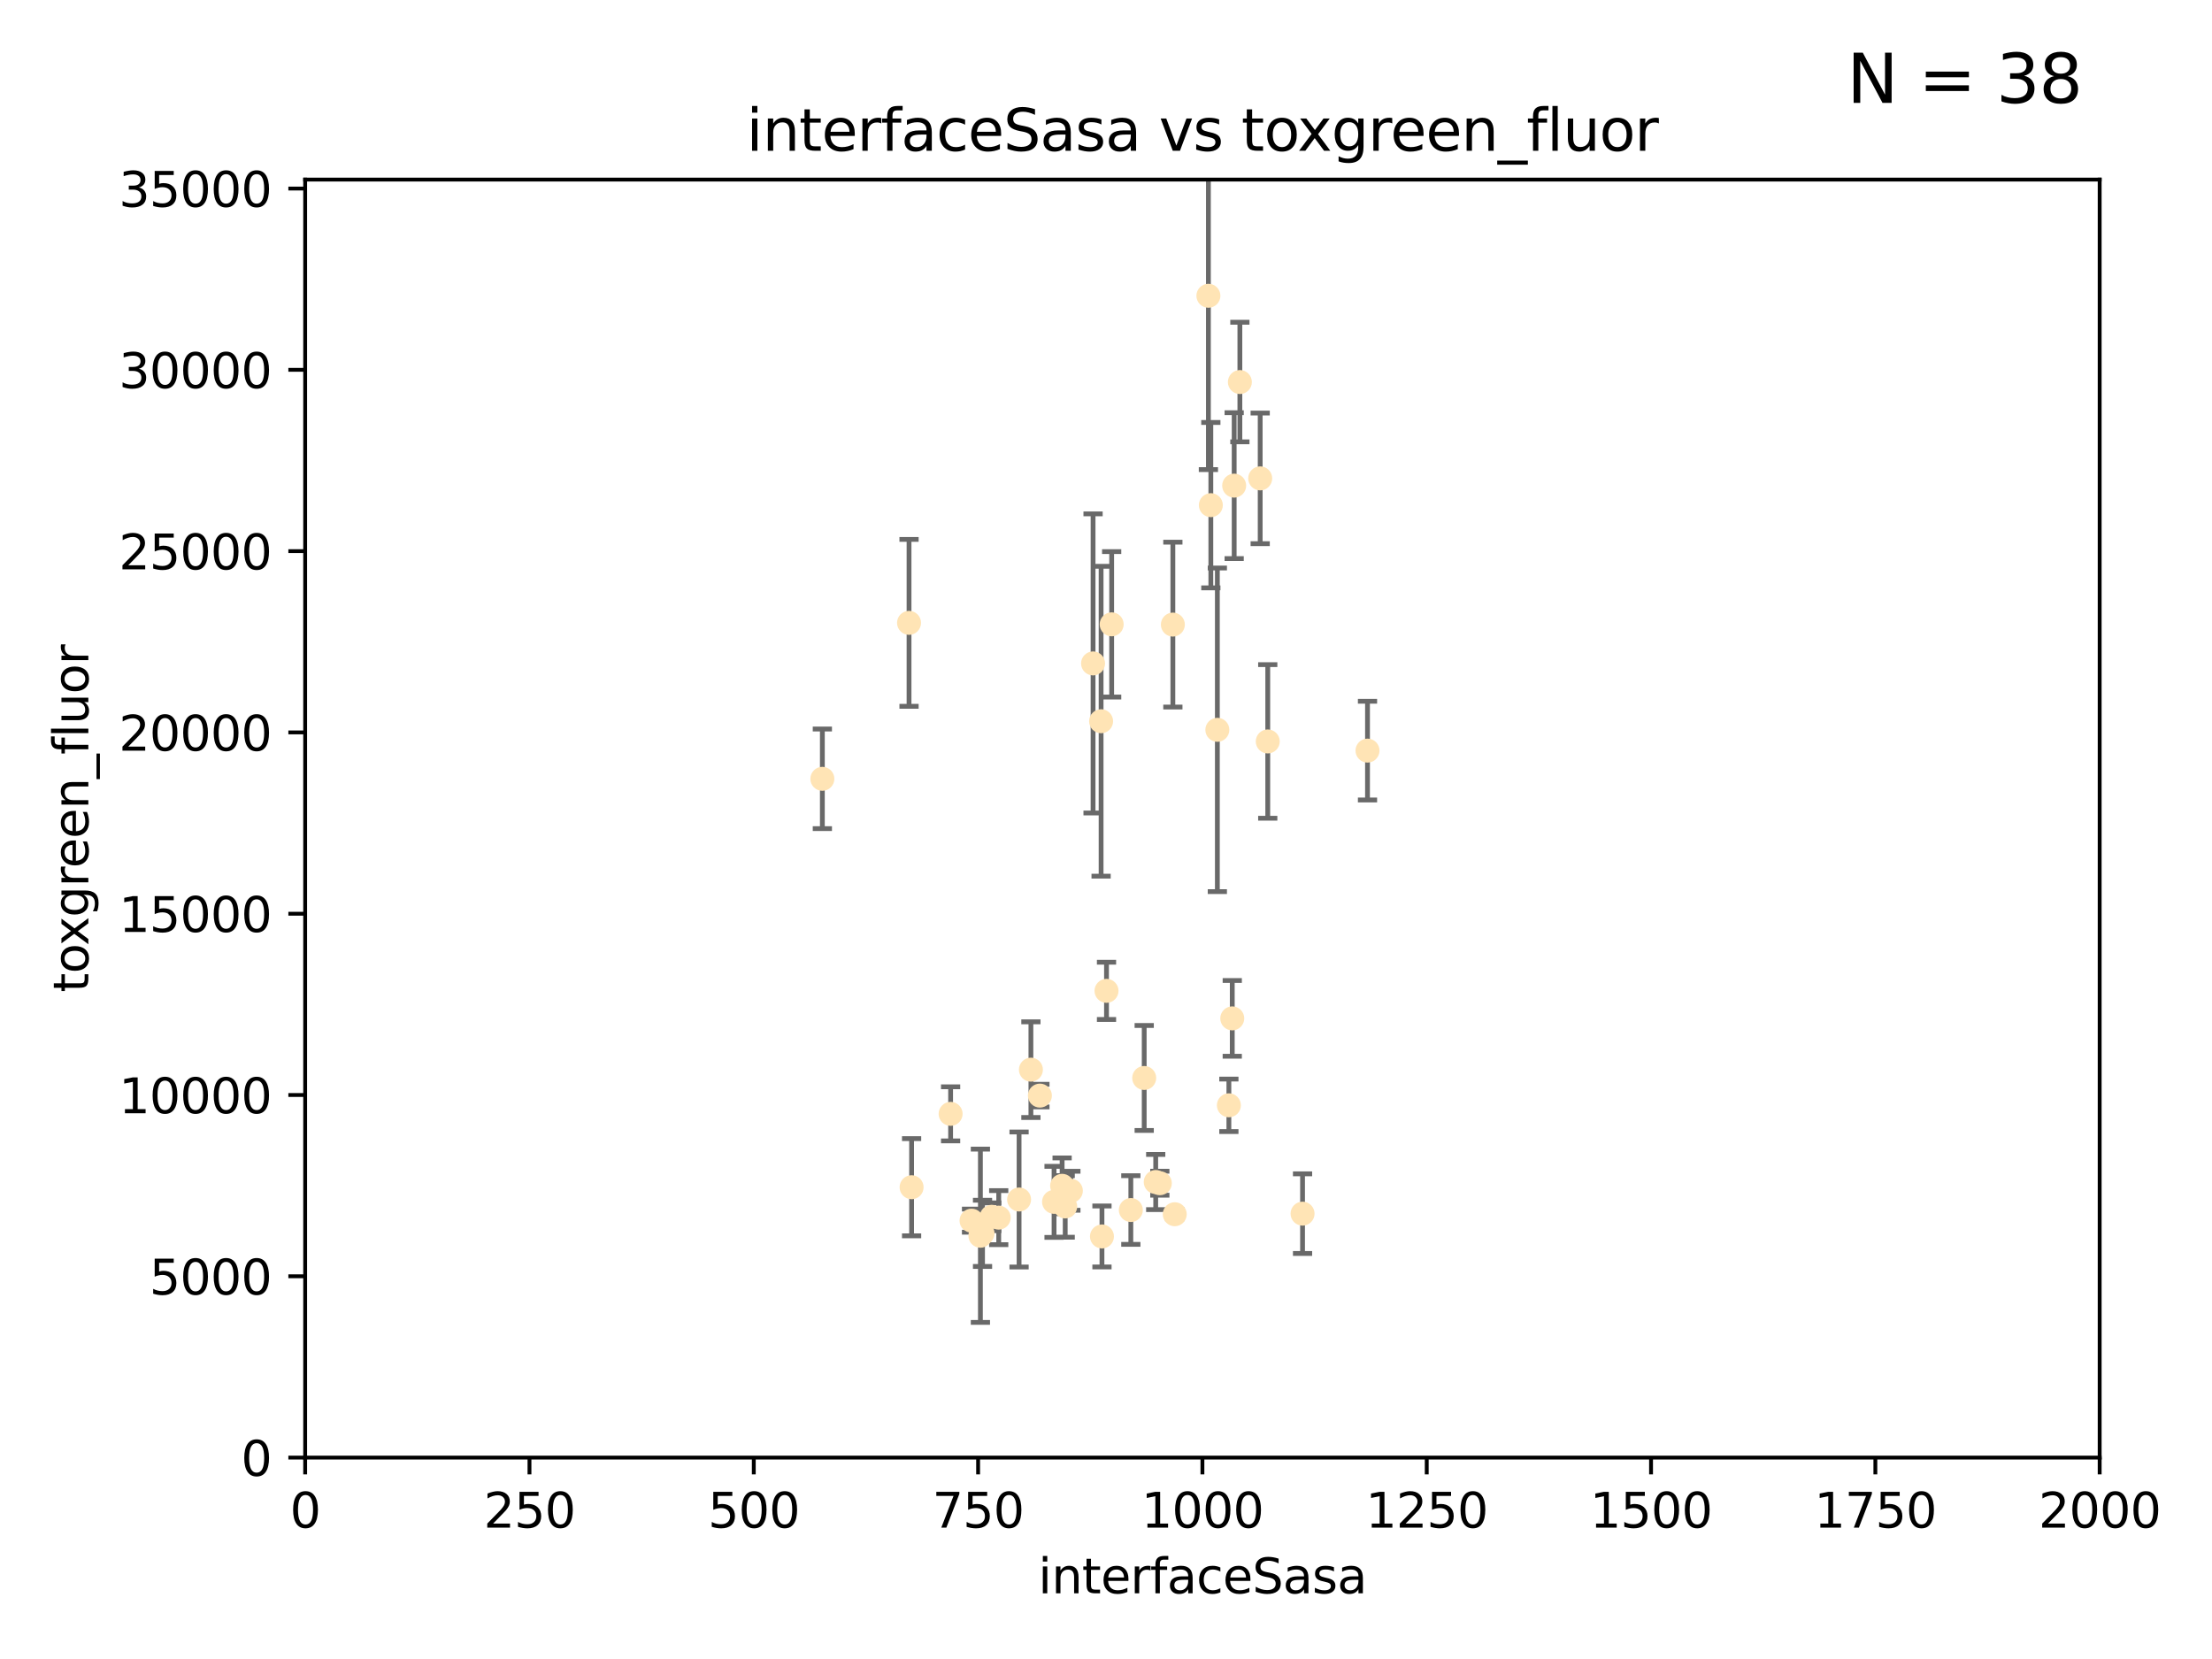 <?xml version="1.0" encoding="utf-8" standalone="no"?>
<!DOCTYPE svg PUBLIC "-//W3C//DTD SVG 1.1//EN"
  "http://www.w3.org/Graphics/SVG/1.1/DTD/svg11.dtd">
<svg xmlns:xlink="http://www.w3.org/1999/xlink" width="460.8pt" height="345.6pt" viewBox="0 0 460.8 345.6" xmlns="http://www.w3.org/2000/svg" version="1.1">
 <defs>
  <style type="text/css">*{stroke-linejoin: round; stroke-linecap: butt}</style>
 </defs>
 <g id="figure_1">
  <g id="patch_1">
   <path d="M 0 345.6 
L 460.8 345.6 
L 460.8 0 
L 0 0 
z
" style="fill: #ffffff"/>
  </g>
  <g id="axes_1">
   <g id="patch_2">
    <path d="M 63.571 303.64 
L 437.4 303.64 
L 437.4 37.411 
L 63.571 37.411 
z
" style="fill: #ffffff"/>
   </g>
   <g id="PathCollection_1">
    <defs>
     <path id="mb04e208ee9" d="M 0 1.118 
C 0.297 1.118 0.581 1 0.791 0.791 
C 1 0.581 1.118 0.297 1.118 0 
C 1.118 -0.297 1 -0.581 0.791 -0.791 
C 0.581 -1 0.297 -1.118 0 -1.118 
C -0.297 -1.118 -0.581 -1 -0.791 -0.791 
C -1 -0.581 -1.118 -0.297 -1.118 0 
C -1.118 0.297 -1 0.581 -0.791 0.791 
C -0.581 1 -0.297 1.118 0 1.118 
z
" style="stroke: #ffe4b5"/>
    </defs>
    <g clip-path="url(#p2d26053b7b)">
     <use xlink:href="#mb04e208ee9" x="284.876" y="156.366" style="fill: #ffe4b5; stroke: #ffe4b5"/>
     <use xlink:href="#mb04e208ee9" x="257.101" y="101.166" style="fill: #ffe4b5; stroke: #ffe4b5"/>
     <use xlink:href="#mb04e208ee9" x="262.521" y="99.654" style="fill: #ffe4b5; stroke: #ffe4b5"/>
     <use xlink:href="#mb04e208ee9" x="251.732" y="61.614" style="fill: #ffe4b5; stroke: #ffe4b5"/>
     <use xlink:href="#mb04e208ee9" x="227.705" y="138.203" style="fill: #ffe4b5; stroke: #ffe4b5"/>
     <use xlink:href="#mb04e208ee9" x="244.329" y="130.114" style="fill: #ffe4b5; stroke: #ffe4b5"/>
     <use xlink:href="#mb04e208ee9" x="258.289" y="79.585" style="fill: #ffe4b5; stroke: #ffe4b5"/>
     <use xlink:href="#mb04e208ee9" x="230.506" y="206.41" style="fill: #ffe4b5; stroke: #ffe4b5"/>
     <use xlink:href="#mb04e208ee9" x="231.581" y="130.059" style="fill: #ffe4b5; stroke: #ffe4b5"/>
     <use xlink:href="#mb04e208ee9" x="238.359" y="224.561" style="fill: #ffe4b5; stroke: #ffe4b5"/>
     <use xlink:href="#mb04e208ee9" x="221.258" y="247.024" style="fill: #ffe4b5; stroke: #ffe4b5"/>
     <use xlink:href="#mb04e208ee9" x="235.574" y="252.069" style="fill: #ffe4b5; stroke: #ffe4b5"/>
     <use xlink:href="#mb04e208ee9" x="244.721" y="252.947" style="fill: #ffe4b5; stroke: #ffe4b5"/>
     <use xlink:href="#mb04e208ee9" x="255.998" y="230.255" style="fill: #ffe4b5; stroke: #ffe4b5"/>
     <use xlink:href="#mb04e208ee9" x="214.757" y="222.83" style="fill: #ffe4b5; stroke: #ffe4b5"/>
     <use xlink:href="#mb04e208ee9" x="229.379" y="150.246" style="fill: #ffe4b5; stroke: #ffe4b5"/>
     <use xlink:href="#mb04e208ee9" x="271.345" y="252.825" style="fill: #ffe4b5; stroke: #ffe4b5"/>
     <use xlink:href="#mb04e208ee9" x="208.052" y="253.655" style="fill: #ffe4b5; stroke: #ffe4b5"/>
     <use xlink:href="#mb04e208ee9" x="221.903" y="251.323" style="fill: #ffe4b5; stroke: #ffe4b5"/>
     <use xlink:href="#mb04e208ee9" x="212.293" y="249.877" style="fill: #ffe4b5; stroke: #ffe4b5"/>
     <use xlink:href="#mb04e208ee9" x="219.579" y="250.369" style="fill: #ffe4b5; stroke: #ffe4b5"/>
     <use xlink:href="#mb04e208ee9" x="253.596" y="152.035" style="fill: #ffe4b5; stroke: #ffe4b5"/>
     <use xlink:href="#mb04e208ee9" x="206.596" y="253.482" style="fill: #ffe4b5; stroke: #ffe4b5"/>
     <use xlink:href="#mb04e208ee9" x="256.702" y="212.147" style="fill: #ffe4b5; stroke: #ffe4b5"/>
     <use xlink:href="#mb04e208ee9" x="229.559" y="257.576" style="fill: #ffe4b5; stroke: #ffe4b5"/>
     <use xlink:href="#mb04e208ee9" x="204.236" y="257.429" style="fill: #ffe4b5; stroke: #ffe4b5"/>
     <use xlink:href="#mb04e208ee9" x="189.903" y="247.319" style="fill: #ffe4b5; stroke: #ffe4b5"/>
     <use xlink:href="#mb04e208ee9" x="223.082" y="248.058" style="fill: #ffe4b5; stroke: #ffe4b5"/>
     <use xlink:href="#mb04e208ee9" x="202.389" y="254.285" style="fill: #ffe4b5; stroke: #ffe4b5"/>
     <use xlink:href="#mb04e208ee9" x="204.679" y="256.929" style="fill: #ffe4b5; stroke: #ffe4b5"/>
     <use xlink:href="#mb04e208ee9" x="189.368" y="129.752" style="fill: #ffe4b5; stroke: #ffe4b5"/>
     <use xlink:href="#mb04e208ee9" x="198.03" y="232.035" style="fill: #ffe4b5; stroke: #ffe4b5"/>
     <use xlink:href="#mb04e208ee9" x="216.63" y="228.234" style="fill: #ffe4b5; stroke: #ffe4b5"/>
     <use xlink:href="#mb04e208ee9" x="264.097" y="154.457" style="fill: #ffe4b5; stroke: #ffe4b5"/>
     <use xlink:href="#mb04e208ee9" x="252.241" y="105.234" style="fill: #ffe4b5; stroke: #ffe4b5"/>
     <use xlink:href="#mb04e208ee9" x="241.615" y="246.485" style="fill: #ffe4b5; stroke: #ffe4b5"/>
     <use xlink:href="#mb04e208ee9" x="171.312" y="162.243" style="fill: #ffe4b5; stroke: #ffe4b5"/>
     <use xlink:href="#mb04e208ee9" x="240.757" y="246.235" style="fill: #ffe4b5; stroke: #ffe4b5"/>
    </g>
   </g>
   <g id="matplotlib.axis_1">
    <g id="xtick_1">
     <g id="line2d_1">
      <defs>
       <path id="m6062a9bebe" d="M 0 0 
L 0 3.5 
" style="stroke: #000000; stroke-width: 0.8"/>
      </defs>
      <g>
       <use xlink:href="#m6062a9bebe" x="63.571" y="303.64" style="stroke: #000000; stroke-width: 0.8"/>
      </g>
     </g>
     <g id="text_1">
      <!-- 0 -->
      <g transform="translate(60.39 318.238)scale(0.1 -0.1)">
       <defs>
        <path id="DejaVuSans-30" d="M 2034 4250 
Q 1547 4250 1301 3770 
Q 1056 3291 1056 2328 
Q 1056 1369 1301 889 
Q 1547 409 2034 409 
Q 2525 409 2770 889 
Q 3016 1369 3016 2328 
Q 3016 3291 2770 3770 
Q 2525 4250 2034 4250 
z
M 2034 4750 
Q 2819 4750 3233 4129 
Q 3647 3509 3647 2328 
Q 3647 1150 3233 529 
Q 2819 -91 2034 -91 
Q 1250 -91 836 529 
Q 422 1150 422 2328 
Q 422 3509 836 4129 
Q 1250 4750 2034 4750 
z
" transform="scale(0.016)"/>
       </defs>
       <use xlink:href="#DejaVuSans-30"/>
      </g>
     </g>
    </g>
    <g id="xtick_2">
     <g id="line2d_2">
      <g>
       <use xlink:href="#m6062a9bebe" x="110.3" y="303.64" style="stroke: #000000; stroke-width: 0.8"/>
      </g>
     </g>
     <g id="text_2">
      <!-- 250 -->
      <g transform="translate(100.756 318.238)scale(0.1 -0.1)">
       <defs>
        <path id="DejaVuSans-32" d="M 1228 531 
L 3431 531 
L 3431 0 
L 469 0 
L 469 531 
Q 828 903 1448 1529 
Q 2069 2156 2228 2338 
Q 2531 2678 2651 2914 
Q 2772 3150 2772 3378 
Q 2772 3750 2511 3984 
Q 2250 4219 1831 4219 
Q 1534 4219 1204 4116 
Q 875 4013 500 3803 
L 500 4441 
Q 881 4594 1212 4672 
Q 1544 4750 1819 4750 
Q 2544 4750 2975 4387 
Q 3406 4025 3406 3419 
Q 3406 3131 3298 2873 
Q 3191 2616 2906 2266 
Q 2828 2175 2409 1742 
Q 1991 1309 1228 531 
z
" transform="scale(0.016)"/>
        <path id="DejaVuSans-35" d="M 691 4666 
L 3169 4666 
L 3169 4134 
L 1269 4134 
L 1269 2991 
Q 1406 3038 1543 3061 
Q 1681 3084 1819 3084 
Q 2600 3084 3056 2656 
Q 3513 2228 3513 1497 
Q 3513 744 3044 326 
Q 2575 -91 1722 -91 
Q 1428 -91 1123 -41 
Q 819 9 494 109 
L 494 744 
Q 775 591 1075 516 
Q 1375 441 1709 441 
Q 2250 441 2565 725 
Q 2881 1009 2881 1497 
Q 2881 1984 2565 2268 
Q 2250 2553 1709 2553 
Q 1456 2553 1204 2497 
Q 953 2441 691 2322 
L 691 4666 
z
" transform="scale(0.016)"/>
       </defs>
       <use xlink:href="#DejaVuSans-32"/>
       <use xlink:href="#DejaVuSans-35" x="63.623"/>
       <use xlink:href="#DejaVuSans-30" x="127.246"/>
      </g>
     </g>
    </g>
    <g id="xtick_3">
     <g id="line2d_3">
      <g>
       <use xlink:href="#m6062a9bebe" x="157.028" y="303.64" style="stroke: #000000; stroke-width: 0.8"/>
      </g>
     </g>
     <g id="text_3">
      <!-- 500 -->
      <g transform="translate(147.485 318.238)scale(0.1 -0.1)">
       <use xlink:href="#DejaVuSans-35"/>
       <use xlink:href="#DejaVuSans-30" x="63.623"/>
       <use xlink:href="#DejaVuSans-30" x="127.246"/>
      </g>
     </g>
    </g>
    <g id="xtick_4">
     <g id="line2d_4">
      <g>
       <use xlink:href="#m6062a9bebe" x="203.757" y="303.64" style="stroke: #000000; stroke-width: 0.8"/>
      </g>
     </g>
     <g id="text_4">
      <!-- 750 -->
      <g transform="translate(194.213 318.238)scale(0.1 -0.1)">
       <defs>
        <path id="DejaVuSans-37" d="M 525 4666 
L 3525 4666 
L 3525 4397 
L 1831 0 
L 1172 0 
L 2766 4134 
L 525 4134 
L 525 4666 
z
" transform="scale(0.016)"/>
       </defs>
       <use xlink:href="#DejaVuSans-37"/>
       <use xlink:href="#DejaVuSans-35" x="63.623"/>
       <use xlink:href="#DejaVuSans-30" x="127.246"/>
      </g>
     </g>
    </g>
    <g id="xtick_5">
     <g id="line2d_5">
      <g>
       <use xlink:href="#m6062a9bebe" x="250.486" y="303.64" style="stroke: #000000; stroke-width: 0.8"/>
      </g>
     </g>
     <g id="text_5">
      <!-- 1000 -->
      <g transform="translate(237.761 318.238)scale(0.1 -0.1)">
       <defs>
        <path id="DejaVuSans-31" d="M 794 531 
L 1825 531 
L 1825 4091 
L 703 3866 
L 703 4441 
L 1819 4666 
L 2450 4666 
L 2450 531 
L 3481 531 
L 3481 0 
L 794 0 
L 794 531 
z
" transform="scale(0.016)"/>
       </defs>
       <use xlink:href="#DejaVuSans-31"/>
       <use xlink:href="#DejaVuSans-30" x="63.623"/>
       <use xlink:href="#DejaVuSans-30" x="127.246"/>
       <use xlink:href="#DejaVuSans-30" x="190.869"/>
      </g>
     </g>
    </g>
    <g id="xtick_6">
     <g id="line2d_6">
      <g>
       <use xlink:href="#m6062a9bebe" x="297.214" y="303.64" style="stroke: #000000; stroke-width: 0.8"/>
      </g>
     </g>
     <g id="text_6">
      <!-- 1250 -->
      <g transform="translate(284.489 318.238)scale(0.1 -0.1)">
       <use xlink:href="#DejaVuSans-31"/>
       <use xlink:href="#DejaVuSans-32" x="63.623"/>
       <use xlink:href="#DejaVuSans-35" x="127.246"/>
       <use xlink:href="#DejaVuSans-30" x="190.869"/>
      </g>
     </g>
    </g>
    <g id="xtick_7">
     <g id="line2d_7">
      <g>
       <use xlink:href="#m6062a9bebe" x="343.943" y="303.64" style="stroke: #000000; stroke-width: 0.8"/>
      </g>
     </g>
     <g id="text_7">
      <!-- 1500 -->
      <g transform="translate(331.218 318.238)scale(0.1 -0.1)">
       <use xlink:href="#DejaVuSans-31"/>
       <use xlink:href="#DejaVuSans-35" x="63.623"/>
       <use xlink:href="#DejaVuSans-30" x="127.246"/>
       <use xlink:href="#DejaVuSans-30" x="190.869"/>
      </g>
     </g>
    </g>
    <g id="xtick_8">
     <g id="line2d_8">
      <g>
       <use xlink:href="#m6062a9bebe" x="390.671" y="303.64" style="stroke: #000000; stroke-width: 0.8"/>
      </g>
     </g>
     <g id="text_8">
      <!-- 1750 -->
      <g transform="translate(377.946 318.238)scale(0.1 -0.1)">
       <use xlink:href="#DejaVuSans-31"/>
       <use xlink:href="#DejaVuSans-37" x="63.623"/>
       <use xlink:href="#DejaVuSans-35" x="127.246"/>
       <use xlink:href="#DejaVuSans-30" x="190.869"/>
      </g>
     </g>
    </g>
    <g id="xtick_9">
     <g id="line2d_9">
      <g>
       <use xlink:href="#m6062a9bebe" x="437.4" y="303.64" style="stroke: #000000; stroke-width: 0.8"/>
      </g>
     </g>
     <g id="text_9">
      <!-- 2000 -->
      <g transform="translate(424.675 318.238)scale(0.1 -0.1)">
       <use xlink:href="#DejaVuSans-32"/>
       <use xlink:href="#DejaVuSans-30" x="63.623"/>
       <use xlink:href="#DejaVuSans-30" x="127.246"/>
       <use xlink:href="#DejaVuSans-30" x="190.869"/>
      </g>
     </g>
    </g>
    <g id="text_10">
     <!-- interfaceSasa -->
     <g transform="translate(216.279 331.917)scale(0.1 -0.1)">
      <defs>
       <path id="DejaVuSans-69" d="M 603 3500 
L 1178 3500 
L 1178 0 
L 603 0 
L 603 3500 
z
M 603 4863 
L 1178 4863 
L 1178 4134 
L 603 4134 
L 603 4863 
z
" transform="scale(0.016)"/>
       <path id="DejaVuSans-6e" d="M 3513 2113 
L 3513 0 
L 2938 0 
L 2938 2094 
Q 2938 2591 2744 2837 
Q 2550 3084 2163 3084 
Q 1697 3084 1428 2787 
Q 1159 2491 1159 1978 
L 1159 0 
L 581 0 
L 581 3500 
L 1159 3500 
L 1159 2956 
Q 1366 3272 1645 3428 
Q 1925 3584 2291 3584 
Q 2894 3584 3203 3211 
Q 3513 2838 3513 2113 
z
" transform="scale(0.016)"/>
       <path id="DejaVuSans-74" d="M 1172 4494 
L 1172 3500 
L 2356 3500 
L 2356 3053 
L 1172 3053 
L 1172 1153 
Q 1172 725 1289 603 
Q 1406 481 1766 481 
L 2356 481 
L 2356 0 
L 1766 0 
Q 1100 0 847 248 
Q 594 497 594 1153 
L 594 3053 
L 172 3053 
L 172 3500 
L 594 3500 
L 594 4494 
L 1172 4494 
z
" transform="scale(0.016)"/>
       <path id="DejaVuSans-65" d="M 3597 1894 
L 3597 1613 
L 953 1613 
Q 991 1019 1311 708 
Q 1631 397 2203 397 
Q 2534 397 2845 478 
Q 3156 559 3463 722 
L 3463 178 
Q 3153 47 2828 -22 
Q 2503 -91 2169 -91 
Q 1331 -91 842 396 
Q 353 884 353 1716 
Q 353 2575 817 3079 
Q 1281 3584 2069 3584 
Q 2775 3584 3186 3129 
Q 3597 2675 3597 1894 
z
M 3022 2063 
Q 3016 2534 2758 2815 
Q 2500 3097 2075 3097 
Q 1594 3097 1305 2825 
Q 1016 2553 972 2059 
L 3022 2063 
z
" transform="scale(0.016)"/>
       <path id="DejaVuSans-72" d="M 2631 2963 
Q 2534 3019 2420 3045 
Q 2306 3072 2169 3072 
Q 1681 3072 1420 2755 
Q 1159 2438 1159 1844 
L 1159 0 
L 581 0 
L 581 3500 
L 1159 3500 
L 1159 2956 
Q 1341 3275 1631 3429 
Q 1922 3584 2338 3584 
Q 2397 3584 2469 3576 
Q 2541 3569 2628 3553 
L 2631 2963 
z
" transform="scale(0.016)"/>
       <path id="DejaVuSans-66" d="M 2375 4863 
L 2375 4384 
L 1825 4384 
Q 1516 4384 1395 4259 
Q 1275 4134 1275 3809 
L 1275 3500 
L 2222 3500 
L 2222 3053 
L 1275 3053 
L 1275 0 
L 697 0 
L 697 3053 
L 147 3053 
L 147 3500 
L 697 3500 
L 697 3744 
Q 697 4328 969 4595 
Q 1241 4863 1831 4863 
L 2375 4863 
z
" transform="scale(0.016)"/>
       <path id="DejaVuSans-61" d="M 2194 1759 
Q 1497 1759 1228 1600 
Q 959 1441 959 1056 
Q 959 750 1161 570 
Q 1363 391 1709 391 
Q 2188 391 2477 730 
Q 2766 1069 2766 1631 
L 2766 1759 
L 2194 1759 
z
M 3341 1997 
L 3341 0 
L 2766 0 
L 2766 531 
Q 2569 213 2275 61 
Q 1981 -91 1556 -91 
Q 1019 -91 701 211 
Q 384 513 384 1019 
Q 384 1609 779 1909 
Q 1175 2209 1959 2209 
L 2766 2209 
L 2766 2266 
Q 2766 2663 2505 2880 
Q 2244 3097 1772 3097 
Q 1472 3097 1187 3025 
Q 903 2953 641 2809 
L 641 3341 
Q 956 3463 1253 3523 
Q 1550 3584 1831 3584 
Q 2591 3584 2966 3190 
Q 3341 2797 3341 1997 
z
" transform="scale(0.016)"/>
       <path id="DejaVuSans-63" d="M 3122 3366 
L 3122 2828 
Q 2878 2963 2633 3030 
Q 2388 3097 2138 3097 
Q 1578 3097 1268 2742 
Q 959 2388 959 1747 
Q 959 1106 1268 751 
Q 1578 397 2138 397 
Q 2388 397 2633 464 
Q 2878 531 3122 666 
L 3122 134 
Q 2881 22 2623 -34 
Q 2366 -91 2075 -91 
Q 1284 -91 818 406 
Q 353 903 353 1747 
Q 353 2603 823 3093 
Q 1294 3584 2113 3584 
Q 2378 3584 2631 3529 
Q 2884 3475 3122 3366 
z
" transform="scale(0.016)"/>
       <path id="DejaVuSans-53" d="M 3425 4513 
L 3425 3897 
Q 3066 4069 2747 4153 
Q 2428 4238 2131 4238 
Q 1616 4238 1336 4038 
Q 1056 3838 1056 3469 
Q 1056 3159 1242 3001 
Q 1428 2844 1947 2747 
L 2328 2669 
Q 3034 2534 3370 2195 
Q 3706 1856 3706 1288 
Q 3706 609 3251 259 
Q 2797 -91 1919 -91 
Q 1588 -91 1214 -16 
Q 841 59 441 206 
L 441 856 
Q 825 641 1194 531 
Q 1563 422 1919 422 
Q 2459 422 2753 634 
Q 3047 847 3047 1241 
Q 3047 1584 2836 1778 
Q 2625 1972 2144 2069 
L 1759 2144 
Q 1053 2284 737 2584 
Q 422 2884 422 3419 
Q 422 4038 858 4394 
Q 1294 4750 2059 4750 
Q 2388 4750 2728 4690 
Q 3069 4631 3425 4513 
z
" transform="scale(0.016)"/>
       <path id="DejaVuSans-73" d="M 2834 3397 
L 2834 2853 
Q 2591 2978 2328 3040 
Q 2066 3103 1784 3103 
Q 1356 3103 1142 2972 
Q 928 2841 928 2578 
Q 928 2378 1081 2264 
Q 1234 2150 1697 2047 
L 1894 2003 
Q 2506 1872 2764 1633 
Q 3022 1394 3022 966 
Q 3022 478 2636 193 
Q 2250 -91 1575 -91 
Q 1294 -91 989 -36 
Q 684 19 347 128 
L 347 722 
Q 666 556 975 473 
Q 1284 391 1588 391 
Q 1994 391 2212 530 
Q 2431 669 2431 922 
Q 2431 1156 2273 1281 
Q 2116 1406 1581 1522 
L 1381 1569 
Q 847 1681 609 1914 
Q 372 2147 372 2553 
Q 372 3047 722 3315 
Q 1072 3584 1716 3584 
Q 2034 3584 2315 3537 
Q 2597 3491 2834 3397 
z
" transform="scale(0.016)"/>
      </defs>
      <use xlink:href="#DejaVuSans-69"/>
      <use xlink:href="#DejaVuSans-6e" x="27.783"/>
      <use xlink:href="#DejaVuSans-74" x="91.162"/>
      <use xlink:href="#DejaVuSans-65" x="130.371"/>
      <use xlink:href="#DejaVuSans-72" x="191.895"/>
      <use xlink:href="#DejaVuSans-66" x="233.008"/>
      <use xlink:href="#DejaVuSans-61" x="268.213"/>
      <use xlink:href="#DejaVuSans-63" x="329.492"/>
      <use xlink:href="#DejaVuSans-65" x="384.473"/>
      <use xlink:href="#DejaVuSans-53" x="445.996"/>
      <use xlink:href="#DejaVuSans-61" x="509.473"/>
      <use xlink:href="#DejaVuSans-73" x="570.752"/>
      <use xlink:href="#DejaVuSans-61" x="622.852"/>
     </g>
    </g>
   </g>
   <g id="matplotlib.axis_2">
    <g id="ytick_1">
     <g id="line2d_10">
      <defs>
       <path id="mda9678c851" d="M 0 0 
L -3.5 0 
" style="stroke: #000000; stroke-width: 0.8"/>
      </defs>
      <g>
       <use xlink:href="#mda9678c851" x="63.571" y="303.64" style="stroke: #000000; stroke-width: 0.8"/>
      </g>
     </g>
     <g id="text_11">
      <!-- 0 -->
      <g transform="translate(50.209 307.439)scale(0.1 -0.1)">
       <use xlink:href="#DejaVuSans-30"/>
      </g>
     </g>
    </g>
    <g id="ytick_2">
     <g id="line2d_11">
      <g>
       <use xlink:href="#mda9678c851" x="63.571" y="265.874" style="stroke: #000000; stroke-width: 0.8"/>
      </g>
     </g>
     <g id="text_12">
      <!-- 5000 -->
      <g transform="translate(31.121 269.673)scale(0.1 -0.1)">
       <use xlink:href="#DejaVuSans-35"/>
       <use xlink:href="#DejaVuSans-30" x="63.623"/>
       <use xlink:href="#DejaVuSans-30" x="127.246"/>
       <use xlink:href="#DejaVuSans-30" x="190.869"/>
      </g>
     </g>
    </g>
    <g id="ytick_3">
     <g id="line2d_12">
      <g>
       <use xlink:href="#mda9678c851" x="63.571" y="228.108" style="stroke: #000000; stroke-width: 0.8"/>
      </g>
     </g>
     <g id="text_13">
      <!-- 10000 -->
      <g transform="translate(24.759 231.907)scale(0.1 -0.1)">
       <use xlink:href="#DejaVuSans-31"/>
       <use xlink:href="#DejaVuSans-30" x="63.623"/>
       <use xlink:href="#DejaVuSans-30" x="127.246"/>
       <use xlink:href="#DejaVuSans-30" x="190.869"/>
       <use xlink:href="#DejaVuSans-30" x="254.492"/>
      </g>
     </g>
    </g>
    <g id="ytick_4">
     <g id="line2d_13">
      <g>
       <use xlink:href="#mda9678c851" x="63.571" y="190.342" style="stroke: #000000; stroke-width: 0.8"/>
      </g>
     </g>
     <g id="text_14">
      <!-- 15000 -->
      <g transform="translate(24.759 194.141)scale(0.1 -0.1)">
       <use xlink:href="#DejaVuSans-31"/>
       <use xlink:href="#DejaVuSans-35" x="63.623"/>
       <use xlink:href="#DejaVuSans-30" x="127.246"/>
       <use xlink:href="#DejaVuSans-30" x="190.869"/>
       <use xlink:href="#DejaVuSans-30" x="254.492"/>
      </g>
     </g>
    </g>
    <g id="ytick_5">
     <g id="line2d_14">
      <g>
       <use xlink:href="#mda9678c851" x="63.571" y="152.576" style="stroke: #000000; stroke-width: 0.8"/>
      </g>
     </g>
     <g id="text_15">
      <!-- 20000 -->
      <g transform="translate(24.759 156.375)scale(0.1 -0.1)">
       <use xlink:href="#DejaVuSans-32"/>
       <use xlink:href="#DejaVuSans-30" x="63.623"/>
       <use xlink:href="#DejaVuSans-30" x="127.246"/>
       <use xlink:href="#DejaVuSans-30" x="190.869"/>
       <use xlink:href="#DejaVuSans-30" x="254.492"/>
      </g>
     </g>
    </g>
    <g id="ytick_6">
     <g id="line2d_15">
      <g>
       <use xlink:href="#mda9678c851" x="63.571" y="114.81" style="stroke: #000000; stroke-width: 0.8"/>
      </g>
     </g>
     <g id="text_16">
      <!-- 25000 -->
      <g transform="translate(24.759 118.609)scale(0.1 -0.1)">
       <use xlink:href="#DejaVuSans-32"/>
       <use xlink:href="#DejaVuSans-35" x="63.623"/>
       <use xlink:href="#DejaVuSans-30" x="127.246"/>
       <use xlink:href="#DejaVuSans-30" x="190.869"/>
       <use xlink:href="#DejaVuSans-30" x="254.492"/>
      </g>
     </g>
    </g>
    <g id="ytick_7">
     <g id="line2d_16">
      <g>
       <use xlink:href="#mda9678c851" x="63.571" y="77.044" style="stroke: #000000; stroke-width: 0.8"/>
      </g>
     </g>
     <g id="text_17">
      <!-- 30000 -->
      <g transform="translate(24.759 80.844)scale(0.1 -0.1)">
       <defs>
        <path id="DejaVuSans-33" d="M 2597 2516 
Q 3050 2419 3304 2112 
Q 3559 1806 3559 1356 
Q 3559 666 3084 287 
Q 2609 -91 1734 -91 
Q 1441 -91 1130 -33 
Q 819 25 488 141 
L 488 750 
Q 750 597 1062 519 
Q 1375 441 1716 441 
Q 2309 441 2620 675 
Q 2931 909 2931 1356 
Q 2931 1769 2642 2001 
Q 2353 2234 1838 2234 
L 1294 2234 
L 1294 2753 
L 1863 2753 
Q 2328 2753 2575 2939 
Q 2822 3125 2822 3475 
Q 2822 3834 2567 4026 
Q 2313 4219 1838 4219 
Q 1578 4219 1281 4162 
Q 984 4106 628 3988 
L 628 4550 
Q 988 4650 1302 4700 
Q 1616 4750 1894 4750 
Q 2613 4750 3031 4423 
Q 3450 4097 3450 3541 
Q 3450 3153 3228 2886 
Q 3006 2619 2597 2516 
z
" transform="scale(0.016)"/>
       </defs>
       <use xlink:href="#DejaVuSans-33"/>
       <use xlink:href="#DejaVuSans-30" x="63.623"/>
       <use xlink:href="#DejaVuSans-30" x="127.246"/>
       <use xlink:href="#DejaVuSans-30" x="190.869"/>
       <use xlink:href="#DejaVuSans-30" x="254.492"/>
      </g>
     </g>
    </g>
    <g id="ytick_8">
     <g id="line2d_17">
      <g>
       <use xlink:href="#mda9678c851" x="63.571" y="39.278" style="stroke: #000000; stroke-width: 0.8"/>
      </g>
     </g>
     <g id="text_18">
      <!-- 35000 -->
      <g transform="translate(24.759 43.078)scale(0.1 -0.1)">
       <use xlink:href="#DejaVuSans-33"/>
       <use xlink:href="#DejaVuSans-35" x="63.623"/>
       <use xlink:href="#DejaVuSans-30" x="127.246"/>
       <use xlink:href="#DejaVuSans-30" x="190.869"/>
       <use xlink:href="#DejaVuSans-30" x="254.492"/>
      </g>
     </g>
    </g>
    <g id="text_19">
     <!-- toxgreen_fluor -->
     <g transform="translate(18.401 206.72)rotate(-90)scale(0.1 -0.1)">
      <defs>
       <path id="DejaVuSans-6f" d="M 1959 3097 
Q 1497 3097 1228 2736 
Q 959 2375 959 1747 
Q 959 1119 1226 758 
Q 1494 397 1959 397 
Q 2419 397 2687 759 
Q 2956 1122 2956 1747 
Q 2956 2369 2687 2733 
Q 2419 3097 1959 3097 
z
M 1959 3584 
Q 2709 3584 3137 3096 
Q 3566 2609 3566 1747 
Q 3566 888 3137 398 
Q 2709 -91 1959 -91 
Q 1206 -91 779 398 
Q 353 888 353 1747 
Q 353 2609 779 3096 
Q 1206 3584 1959 3584 
z
" transform="scale(0.016)"/>
       <path id="DejaVuSans-78" d="M 3513 3500 
L 2247 1797 
L 3578 0 
L 2900 0 
L 1881 1375 
L 863 0 
L 184 0 
L 1544 1831 
L 300 3500 
L 978 3500 
L 1906 2253 
L 2834 3500 
L 3513 3500 
z
" transform="scale(0.016)"/>
       <path id="DejaVuSans-67" d="M 2906 1791 
Q 2906 2416 2648 2759 
Q 2391 3103 1925 3103 
Q 1463 3103 1205 2759 
Q 947 2416 947 1791 
Q 947 1169 1205 825 
Q 1463 481 1925 481 
Q 2391 481 2648 825 
Q 2906 1169 2906 1791 
z
M 3481 434 
Q 3481 -459 3084 -895 
Q 2688 -1331 1869 -1331 
Q 1566 -1331 1297 -1286 
Q 1028 -1241 775 -1147 
L 775 -588 
Q 1028 -725 1275 -790 
Q 1522 -856 1778 -856 
Q 2344 -856 2625 -561 
Q 2906 -266 2906 331 
L 2906 616 
Q 2728 306 2450 153 
Q 2172 0 1784 0 
Q 1141 0 747 490 
Q 353 981 353 1791 
Q 353 2603 747 3093 
Q 1141 3584 1784 3584 
Q 2172 3584 2450 3431 
Q 2728 3278 2906 2969 
L 2906 3500 
L 3481 3500 
L 3481 434 
z
" transform="scale(0.016)"/>
       <path id="DejaVuSans-5f" d="M 3263 -1063 
L 3263 -1509 
L -63 -1509 
L -63 -1063 
L 3263 -1063 
z
" transform="scale(0.016)"/>
       <path id="DejaVuSans-6c" d="M 603 4863 
L 1178 4863 
L 1178 0 
L 603 0 
L 603 4863 
z
" transform="scale(0.016)"/>
       <path id="DejaVuSans-75" d="M 544 1381 
L 544 3500 
L 1119 3500 
L 1119 1403 
Q 1119 906 1312 657 
Q 1506 409 1894 409 
Q 2359 409 2629 706 
Q 2900 1003 2900 1516 
L 2900 3500 
L 3475 3500 
L 3475 0 
L 2900 0 
L 2900 538 
Q 2691 219 2414 64 
Q 2138 -91 1772 -91 
Q 1169 -91 856 284 
Q 544 659 544 1381 
z
M 1991 3584 
L 1991 3584 
z
" transform="scale(0.016)"/>
      </defs>
      <use xlink:href="#DejaVuSans-74"/>
      <use xlink:href="#DejaVuSans-6f" x="39.209"/>
      <use xlink:href="#DejaVuSans-78" x="97.266"/>
      <use xlink:href="#DejaVuSans-67" x="156.445"/>
      <use xlink:href="#DejaVuSans-72" x="219.922"/>
      <use xlink:href="#DejaVuSans-65" x="258.785"/>
      <use xlink:href="#DejaVuSans-65" x="320.309"/>
      <use xlink:href="#DejaVuSans-6e" x="381.832"/>
      <use xlink:href="#DejaVuSans-5f" x="445.211"/>
      <use xlink:href="#DejaVuSans-66" x="495.211"/>
      <use xlink:href="#DejaVuSans-6c" x="530.416"/>
      <use xlink:href="#DejaVuSans-75" x="558.199"/>
      <use xlink:href="#DejaVuSans-6f" x="621.578"/>
      <use xlink:href="#DejaVuSans-72" x="682.76"/>
     </g>
    </g>
   </g>
   <g id="LineCollection_1">
    <path d="M 284.876 166.65 
L 284.876 146.083 
" clip-path="url(#p2d26053b7b)" style="fill: none; stroke: #696969"/>
    <path d="M 257.101 116.358 
L 257.101 85.973 
" clip-path="url(#p2d26053b7b)" style="fill: none; stroke: #696969"/>
    <path d="M 262.521 113.257 
L 262.521 86.051 
" clip-path="url(#p2d26053b7b)" style="fill: none; stroke: #696969"/>
    <path d="M 251.732 97.825 
L 251.732 25.402 
" clip-path="url(#p2d26053b7b)" style="fill: none; stroke: #696969"/>
    <path d="M 227.705 169.362 
L 227.705 107.043 
" clip-path="url(#p2d26053b7b)" style="fill: none; stroke: #696969"/>
    <path d="M 244.329 147.286 
L 244.329 112.943 
" clip-path="url(#p2d26053b7b)" style="fill: none; stroke: #696969"/>
    <path d="M 258.289 92.04 
L 258.289 67.13 
" clip-path="url(#p2d26053b7b)" style="fill: none; stroke: #696969"/>
    <path d="M 230.506 212.375 
L 230.506 200.445 
" clip-path="url(#p2d26053b7b)" style="fill: none; stroke: #696969"/>
    <path d="M 231.581 145.209 
L 231.581 114.909 
" clip-path="url(#p2d26053b7b)" style="fill: none; stroke: #696969"/>
    <path d="M 238.359 235.496 
L 238.359 213.627 
" clip-path="url(#p2d26053b7b)" style="fill: none; stroke: #696969"/>
    <path d="M 221.258 252.829 
L 221.258 241.22 
" clip-path="url(#p2d26053b7b)" style="fill: none; stroke: #696969"/>
    <path d="M 235.574 259.223 
L 235.574 244.915 
" clip-path="url(#p2d26053b7b)" style="fill: none; stroke: #696969"/>
    <path d="M 244.721 253.886 
L 244.721 252.007 
" clip-path="url(#p2d26053b7b)" style="fill: none; stroke: #696969"/>
    <path d="M 255.998 235.721 
L 255.998 224.789 
" clip-path="url(#p2d26053b7b)" style="fill: none; stroke: #696969"/>
    <path d="M 214.757 232.795 
L 214.757 212.864 
" clip-path="url(#p2d26053b7b)" style="fill: none; stroke: #696969"/>
    <path d="M 229.379 182.519 
L 229.379 117.972 
" clip-path="url(#p2d26053b7b)" style="fill: none; stroke: #696969"/>
    <path d="M 271.345 261.12 
L 271.345 244.53 
" clip-path="url(#p2d26053b7b)" style="fill: none; stroke: #696969"/>
    <path d="M 208.052 259.28 
L 208.052 248.029 
" clip-path="url(#p2d26053b7b)" style="fill: none; stroke: #696969"/>
    <path d="M 221.903 257.736 
L 221.903 244.91 
" clip-path="url(#p2d26053b7b)" style="fill: none; stroke: #696969"/>
    <path d="M 212.293 263.939 
L 212.293 235.814 
" clip-path="url(#p2d26053b7b)" style="fill: none; stroke: #696969"/>
    <path d="M 219.579 257.768 
L 219.579 242.97 
" clip-path="url(#p2d26053b7b)" style="fill: none; stroke: #696969"/>
    <path d="M 253.596 185.743 
L 253.596 118.327 
" clip-path="url(#p2d26053b7b)" style="fill: none; stroke: #696969"/>
    <path d="M 206.596 256.385 
L 206.596 250.58 
" clip-path="url(#p2d26053b7b)" style="fill: none; stroke: #696969"/>
    <path d="M 256.702 220.035 
L 256.702 204.259 
" clip-path="url(#p2d26053b7b)" style="fill: none; stroke: #696969"/>
    <path d="M 229.559 263.925 
L 229.559 251.227 
" clip-path="url(#p2d26053b7b)" style="fill: none; stroke: #696969"/>
    <path d="M 204.236 275.478 
L 204.236 239.381 
" clip-path="url(#p2d26053b7b)" style="fill: none; stroke: #696969"/>
    <path d="M 189.903 257.444 
L 189.903 237.194 
" clip-path="url(#p2d26053b7b)" style="fill: none; stroke: #696969"/>
    <path d="M 223.082 252.121 
L 223.082 243.994 
" clip-path="url(#p2d26053b7b)" style="fill: none; stroke: #696969"/>
    <path d="M 202.389 256.694 
L 202.389 251.875 
" clip-path="url(#p2d26053b7b)" style="fill: none; stroke: #696969"/>
    <path d="M 204.679 263.824 
L 204.679 250.034 
" clip-path="url(#p2d26053b7b)" style="fill: none; stroke: #696969"/>
    <path d="M 189.368 147.136 
L 189.368 112.367 
" clip-path="url(#p2d26053b7b)" style="fill: none; stroke: #696969"/>
    <path d="M 198.03 237.667 
L 198.03 226.403 
" clip-path="url(#p2d26053b7b)" style="fill: none; stroke: #696969"/>
    <path d="M 216.63 230.592 
L 216.63 225.876 
" clip-path="url(#p2d26053b7b)" style="fill: none; stroke: #696969"/>
    <path d="M 264.097 170.456 
L 264.097 138.458 
" clip-path="url(#p2d26053b7b)" style="fill: none; stroke: #696969"/>
    <path d="M 252.241 122.461 
L 252.241 88.007 
" clip-path="url(#p2d26053b7b)" style="fill: none; stroke: #696969"/>
    <path d="M 241.615 248.986 
L 241.615 243.983 
" clip-path="url(#p2d26053b7b)" style="fill: none; stroke: #696969"/>
    <path d="M 171.312 172.618 
L 171.312 151.867 
" clip-path="url(#p2d26053b7b)" style="fill: none; stroke: #696969"/>
    <path d="M 240.757 251.981 
L 240.757 240.488 
" clip-path="url(#p2d26053b7b)" style="fill: none; stroke: #696969"/>
   </g>
   <g id="line2d_18">
    <defs>
     <path id="m12309168da" d="M 2 0 
L -2 -0 
" style="stroke: #696969"/>
    </defs>
    <g clip-path="url(#p2d26053b7b)">
     <use xlink:href="#m12309168da" x="284.876" y="166.65" style="fill: #696969; stroke: #696969"/>
     <use xlink:href="#m12309168da" x="257.101" y="116.358" style="fill: #696969; stroke: #696969"/>
     <use xlink:href="#m12309168da" x="262.521" y="113.257" style="fill: #696969; stroke: #696969"/>
     <use xlink:href="#m12309168da" x="251.732" y="97.825" style="fill: #696969; stroke: #696969"/>
     <use xlink:href="#m12309168da" x="227.705" y="169.362" style="fill: #696969; stroke: #696969"/>
     <use xlink:href="#m12309168da" x="244.329" y="147.286" style="fill: #696969; stroke: #696969"/>
     <use xlink:href="#m12309168da" x="258.289" y="92.04" style="fill: #696969; stroke: #696969"/>
     <use xlink:href="#m12309168da" x="230.506" y="212.375" style="fill: #696969; stroke: #696969"/>
     <use xlink:href="#m12309168da" x="231.581" y="145.209" style="fill: #696969; stroke: #696969"/>
     <use xlink:href="#m12309168da" x="238.359" y="235.496" style="fill: #696969; stroke: #696969"/>
     <use xlink:href="#m12309168da" x="221.258" y="252.829" style="fill: #696969; stroke: #696969"/>
     <use xlink:href="#m12309168da" x="235.574" y="259.223" style="fill: #696969; stroke: #696969"/>
     <use xlink:href="#m12309168da" x="244.721" y="253.886" style="fill: #696969; stroke: #696969"/>
     <use xlink:href="#m12309168da" x="255.998" y="235.721" style="fill: #696969; stroke: #696969"/>
     <use xlink:href="#m12309168da" x="214.757" y="232.795" style="fill: #696969; stroke: #696969"/>
     <use xlink:href="#m12309168da" x="229.379" y="182.519" style="fill: #696969; stroke: #696969"/>
     <use xlink:href="#m12309168da" x="271.345" y="261.12" style="fill: #696969; stroke: #696969"/>
     <use xlink:href="#m12309168da" x="208.052" y="259.28" style="fill: #696969; stroke: #696969"/>
     <use xlink:href="#m12309168da" x="221.903" y="257.736" style="fill: #696969; stroke: #696969"/>
     <use xlink:href="#m12309168da" x="212.293" y="263.939" style="fill: #696969; stroke: #696969"/>
     <use xlink:href="#m12309168da" x="219.579" y="257.768" style="fill: #696969; stroke: #696969"/>
     <use xlink:href="#m12309168da" x="253.596" y="185.743" style="fill: #696969; stroke: #696969"/>
     <use xlink:href="#m12309168da" x="206.596" y="256.385" style="fill: #696969; stroke: #696969"/>
     <use xlink:href="#m12309168da" x="256.702" y="220.035" style="fill: #696969; stroke: #696969"/>
     <use xlink:href="#m12309168da" x="229.559" y="263.925" style="fill: #696969; stroke: #696969"/>
     <use xlink:href="#m12309168da" x="204.236" y="275.478" style="fill: #696969; stroke: #696969"/>
     <use xlink:href="#m12309168da" x="189.903" y="257.444" style="fill: #696969; stroke: #696969"/>
     <use xlink:href="#m12309168da" x="223.082" y="252.121" style="fill: #696969; stroke: #696969"/>
     <use xlink:href="#m12309168da" x="202.389" y="256.694" style="fill: #696969; stroke: #696969"/>
     <use xlink:href="#m12309168da" x="204.679" y="263.824" style="fill: #696969; stroke: #696969"/>
     <use xlink:href="#m12309168da" x="189.368" y="147.136" style="fill: #696969; stroke: #696969"/>
     <use xlink:href="#m12309168da" x="198.03" y="237.667" style="fill: #696969; stroke: #696969"/>
     <use xlink:href="#m12309168da" x="216.63" y="230.592" style="fill: #696969; stroke: #696969"/>
     <use xlink:href="#m12309168da" x="264.097" y="170.456" style="fill: #696969; stroke: #696969"/>
     <use xlink:href="#m12309168da" x="252.241" y="122.461" style="fill: #696969; stroke: #696969"/>
     <use xlink:href="#m12309168da" x="241.615" y="248.986" style="fill: #696969; stroke: #696969"/>
     <use xlink:href="#m12309168da" x="171.312" y="172.618" style="fill: #696969; stroke: #696969"/>
     <use xlink:href="#m12309168da" x="240.757" y="251.981" style="fill: #696969; stroke: #696969"/>
    </g>
   </g>
   <g id="line2d_19">
    <g clip-path="url(#p2d26053b7b)">
     <use xlink:href="#m12309168da" x="284.876" y="146.083" style="fill: #696969; stroke: #696969"/>
     <use xlink:href="#m12309168da" x="257.101" y="85.973" style="fill: #696969; stroke: #696969"/>
     <use xlink:href="#m12309168da" x="262.521" y="86.051" style="fill: #696969; stroke: #696969"/>
     <use xlink:href="#m12309168da" x="251.732" y="25.402" style="fill: #696969; stroke: #696969"/>
     <use xlink:href="#m12309168da" x="227.705" y="107.043" style="fill: #696969; stroke: #696969"/>
     <use xlink:href="#m12309168da" x="244.329" y="112.943" style="fill: #696969; stroke: #696969"/>
     <use xlink:href="#m12309168da" x="258.289" y="67.13" style="fill: #696969; stroke: #696969"/>
     <use xlink:href="#m12309168da" x="230.506" y="200.445" style="fill: #696969; stroke: #696969"/>
     <use xlink:href="#m12309168da" x="231.581" y="114.909" style="fill: #696969; stroke: #696969"/>
     <use xlink:href="#m12309168da" x="238.359" y="213.627" style="fill: #696969; stroke: #696969"/>
     <use xlink:href="#m12309168da" x="221.258" y="241.22" style="fill: #696969; stroke: #696969"/>
     <use xlink:href="#m12309168da" x="235.574" y="244.915" style="fill: #696969; stroke: #696969"/>
     <use xlink:href="#m12309168da" x="244.721" y="252.007" style="fill: #696969; stroke: #696969"/>
     <use xlink:href="#m12309168da" x="255.998" y="224.789" style="fill: #696969; stroke: #696969"/>
     <use xlink:href="#m12309168da" x="214.757" y="212.864" style="fill: #696969; stroke: #696969"/>
     <use xlink:href="#m12309168da" x="229.379" y="117.972" style="fill: #696969; stroke: #696969"/>
     <use xlink:href="#m12309168da" x="271.345" y="244.53" style="fill: #696969; stroke: #696969"/>
     <use xlink:href="#m12309168da" x="208.052" y="248.029" style="fill: #696969; stroke: #696969"/>
     <use xlink:href="#m12309168da" x="221.903" y="244.91" style="fill: #696969; stroke: #696969"/>
     <use xlink:href="#m12309168da" x="212.293" y="235.814" style="fill: #696969; stroke: #696969"/>
     <use xlink:href="#m12309168da" x="219.579" y="242.97" style="fill: #696969; stroke: #696969"/>
     <use xlink:href="#m12309168da" x="253.596" y="118.327" style="fill: #696969; stroke: #696969"/>
     <use xlink:href="#m12309168da" x="206.596" y="250.58" style="fill: #696969; stroke: #696969"/>
     <use xlink:href="#m12309168da" x="256.702" y="204.259" style="fill: #696969; stroke: #696969"/>
     <use xlink:href="#m12309168da" x="229.559" y="251.227" style="fill: #696969; stroke: #696969"/>
     <use xlink:href="#m12309168da" x="204.236" y="239.381" style="fill: #696969; stroke: #696969"/>
     <use xlink:href="#m12309168da" x="189.903" y="237.194" style="fill: #696969; stroke: #696969"/>
     <use xlink:href="#m12309168da" x="223.082" y="243.994" style="fill: #696969; stroke: #696969"/>
     <use xlink:href="#m12309168da" x="202.389" y="251.875" style="fill: #696969; stroke: #696969"/>
     <use xlink:href="#m12309168da" x="204.679" y="250.034" style="fill: #696969; stroke: #696969"/>
     <use xlink:href="#m12309168da" x="189.368" y="112.367" style="fill: #696969; stroke: #696969"/>
     <use xlink:href="#m12309168da" x="198.03" y="226.403" style="fill: #696969; stroke: #696969"/>
     <use xlink:href="#m12309168da" x="216.63" y="225.876" style="fill: #696969; stroke: #696969"/>
     <use xlink:href="#m12309168da" x="264.097" y="138.458" style="fill: #696969; stroke: #696969"/>
     <use xlink:href="#m12309168da" x="252.241" y="88.007" style="fill: #696969; stroke: #696969"/>
     <use xlink:href="#m12309168da" x="241.615" y="243.983" style="fill: #696969; stroke: #696969"/>
     <use xlink:href="#m12309168da" x="171.312" y="151.867" style="fill: #696969; stroke: #696969"/>
     <use xlink:href="#m12309168da" x="240.757" y="240.488" style="fill: #696969; stroke: #696969"/>
    </g>
   </g>
   <g id="line2d_20">
    <defs>
     <path id="m343a7723d0" d="M 0 2 
C 0.53 2 1.039 1.789 1.414 1.414 
C 1.789 1.039 2 0.53 2 0 
C 2 -0.53 1.789 -1.039 1.414 -1.414 
C 1.039 -1.789 0.53 -2 0 -2 
C -0.53 -2 -1.039 -1.789 -1.414 -1.414 
C -1.789 -1.039 -2 -0.53 -2 0 
C -2 0.53 -1.789 1.039 -1.414 1.414 
C -1.039 1.789 -0.53 2 0 2 
z
" style="stroke: #ffe4b5"/>
    </defs>
    <g clip-path="url(#p2d26053b7b)">
     <use xlink:href="#m343a7723d0" x="284.876" y="156.366" style="fill: #ffe4b5; stroke: #ffe4b5"/>
     <use xlink:href="#m343a7723d0" x="257.101" y="101.166" style="fill: #ffe4b5; stroke: #ffe4b5"/>
     <use xlink:href="#m343a7723d0" x="262.521" y="99.654" style="fill: #ffe4b5; stroke: #ffe4b5"/>
     <use xlink:href="#m343a7723d0" x="251.732" y="61.614" style="fill: #ffe4b5; stroke: #ffe4b5"/>
     <use xlink:href="#m343a7723d0" x="227.705" y="138.203" style="fill: #ffe4b5; stroke: #ffe4b5"/>
     <use xlink:href="#m343a7723d0" x="244.329" y="130.114" style="fill: #ffe4b5; stroke: #ffe4b5"/>
     <use xlink:href="#m343a7723d0" x="258.289" y="79.585" style="fill: #ffe4b5; stroke: #ffe4b5"/>
     <use xlink:href="#m343a7723d0" x="230.506" y="206.41" style="fill: #ffe4b5; stroke: #ffe4b5"/>
     <use xlink:href="#m343a7723d0" x="231.581" y="130.059" style="fill: #ffe4b5; stroke: #ffe4b5"/>
     <use xlink:href="#m343a7723d0" x="238.359" y="224.561" style="fill: #ffe4b5; stroke: #ffe4b5"/>
     <use xlink:href="#m343a7723d0" x="221.258" y="247.024" style="fill: #ffe4b5; stroke: #ffe4b5"/>
     <use xlink:href="#m343a7723d0" x="235.574" y="252.069" style="fill: #ffe4b5; stroke: #ffe4b5"/>
     <use xlink:href="#m343a7723d0" x="244.721" y="252.947" style="fill: #ffe4b5; stroke: #ffe4b5"/>
     <use xlink:href="#m343a7723d0" x="255.998" y="230.255" style="fill: #ffe4b5; stroke: #ffe4b5"/>
     <use xlink:href="#m343a7723d0" x="214.757" y="222.83" style="fill: #ffe4b5; stroke: #ffe4b5"/>
     <use xlink:href="#m343a7723d0" x="229.379" y="150.246" style="fill: #ffe4b5; stroke: #ffe4b5"/>
     <use xlink:href="#m343a7723d0" x="271.345" y="252.825" style="fill: #ffe4b5; stroke: #ffe4b5"/>
     <use xlink:href="#m343a7723d0" x="208.052" y="253.655" style="fill: #ffe4b5; stroke: #ffe4b5"/>
     <use xlink:href="#m343a7723d0" x="221.903" y="251.323" style="fill: #ffe4b5; stroke: #ffe4b5"/>
     <use xlink:href="#m343a7723d0" x="212.293" y="249.877" style="fill: #ffe4b5; stroke: #ffe4b5"/>
     <use xlink:href="#m343a7723d0" x="219.579" y="250.369" style="fill: #ffe4b5; stroke: #ffe4b5"/>
     <use xlink:href="#m343a7723d0" x="253.596" y="152.035" style="fill: #ffe4b5; stroke: #ffe4b5"/>
     <use xlink:href="#m343a7723d0" x="206.596" y="253.482" style="fill: #ffe4b5; stroke: #ffe4b5"/>
     <use xlink:href="#m343a7723d0" x="256.702" y="212.147" style="fill: #ffe4b5; stroke: #ffe4b5"/>
     <use xlink:href="#m343a7723d0" x="229.559" y="257.576" style="fill: #ffe4b5; stroke: #ffe4b5"/>
     <use xlink:href="#m343a7723d0" x="204.236" y="257.429" style="fill: #ffe4b5; stroke: #ffe4b5"/>
     <use xlink:href="#m343a7723d0" x="189.903" y="247.319" style="fill: #ffe4b5; stroke: #ffe4b5"/>
     <use xlink:href="#m343a7723d0" x="223.082" y="248.058" style="fill: #ffe4b5; stroke: #ffe4b5"/>
     <use xlink:href="#m343a7723d0" x="202.389" y="254.285" style="fill: #ffe4b5; stroke: #ffe4b5"/>
     <use xlink:href="#m343a7723d0" x="204.679" y="256.929" style="fill: #ffe4b5; stroke: #ffe4b5"/>
     <use xlink:href="#m343a7723d0" x="189.368" y="129.752" style="fill: #ffe4b5; stroke: #ffe4b5"/>
     <use xlink:href="#m343a7723d0" x="198.03" y="232.035" style="fill: #ffe4b5; stroke: #ffe4b5"/>
     <use xlink:href="#m343a7723d0" x="216.63" y="228.234" style="fill: #ffe4b5; stroke: #ffe4b5"/>
     <use xlink:href="#m343a7723d0" x="264.097" y="154.457" style="fill: #ffe4b5; stroke: #ffe4b5"/>
     <use xlink:href="#m343a7723d0" x="252.241" y="105.234" style="fill: #ffe4b5; stroke: #ffe4b5"/>
     <use xlink:href="#m343a7723d0" x="241.615" y="246.485" style="fill: #ffe4b5; stroke: #ffe4b5"/>
     <use xlink:href="#m343a7723d0" x="171.312" y="162.243" style="fill: #ffe4b5; stroke: #ffe4b5"/>
     <use xlink:href="#m343a7723d0" x="240.757" y="246.235" style="fill: #ffe4b5; stroke: #ffe4b5"/>
    </g>
   </g>
   <g id="patch_3">
    <path d="M 63.571 303.64 
L 63.571 37.411 
" style="fill: none; stroke: #000000; stroke-width: 0.8; stroke-linejoin: miter; stroke-linecap: square"/>
   </g>
   <g id="patch_4">
    <path d="M 437.4 303.64 
L 437.4 37.411 
" style="fill: none; stroke: #000000; stroke-width: 0.8; stroke-linejoin: miter; stroke-linecap: square"/>
   </g>
   <g id="patch_5">
    <path d="M 63.571 303.64 
L 437.4 303.64 
" style="fill: none; stroke: #000000; stroke-width: 0.8; stroke-linejoin: miter; stroke-linecap: square"/>
   </g>
   <g id="patch_6">
    <path d="M 63.571 37.411 
L 437.4 37.411 
" style="fill: none; stroke: #000000; stroke-width: 0.8; stroke-linejoin: miter; stroke-linecap: square"/>
   </g>
   <g id="text_20">
    <!-- N = 38 -->
    <g transform="translate(384.743 21.426)scale(0.14 -0.14)">
     <defs>
      <path id="DejaVuSans-4e" d="M 628 4666 
L 1478 4666 
L 3547 763 
L 3547 4666 
L 4159 4666 
L 4159 0 
L 3309 0 
L 1241 3903 
L 1241 0 
L 628 0 
L 628 4666 
z
" transform="scale(0.016)"/>
      <path id="DejaVuSans-20" transform="scale(0.016)"/>
      <path id="DejaVuSans-3d" d="M 678 2906 
L 4684 2906 
L 4684 2381 
L 678 2381 
L 678 2906 
z
M 678 1631 
L 4684 1631 
L 4684 1100 
L 678 1100 
L 678 1631 
z
" transform="scale(0.016)"/>
      <path id="DejaVuSans-38" d="M 2034 2216 
Q 1584 2216 1326 1975 
Q 1069 1734 1069 1313 
Q 1069 891 1326 650 
Q 1584 409 2034 409 
Q 2484 409 2743 651 
Q 3003 894 3003 1313 
Q 3003 1734 2745 1975 
Q 2488 2216 2034 2216 
z
M 1403 2484 
Q 997 2584 770 2862 
Q 544 3141 544 3541 
Q 544 4100 942 4425 
Q 1341 4750 2034 4750 
Q 2731 4750 3128 4425 
Q 3525 4100 3525 3541 
Q 3525 3141 3298 2862 
Q 3072 2584 2669 2484 
Q 3125 2378 3379 2068 
Q 3634 1759 3634 1313 
Q 3634 634 3220 271 
Q 2806 -91 2034 -91 
Q 1263 -91 848 271 
Q 434 634 434 1313 
Q 434 1759 690 2068 
Q 947 2378 1403 2484 
z
M 1172 3481 
Q 1172 3119 1398 2916 
Q 1625 2713 2034 2713 
Q 2441 2713 2670 2916 
Q 2900 3119 2900 3481 
Q 2900 3844 2670 4047 
Q 2441 4250 2034 4250 
Q 1625 4250 1398 4047 
Q 1172 3844 1172 3481 
z
" transform="scale(0.016)"/>
     </defs>
     <use xlink:href="#DejaVuSans-4e"/>
     <use xlink:href="#DejaVuSans-20" x="74.805"/>
     <use xlink:href="#DejaVuSans-3d" x="106.592"/>
     <use xlink:href="#DejaVuSans-20" x="190.381"/>
     <use xlink:href="#DejaVuSans-33" x="222.168"/>
     <use xlink:href="#DejaVuSans-38" x="285.791"/>
    </g>
   </g>
   <g id="text_21">
    <!-- interfaceSasa vs toxgreen_fluor -->
    <g transform="translate(155.513 31.411)scale(0.12 -0.12)">
     <defs>
      <path id="DejaVuSans-76" d="M 191 3500 
L 800 3500 
L 1894 563 
L 2988 3500 
L 3597 3500 
L 2284 0 
L 1503 0 
L 191 3500 
z
" transform="scale(0.016)"/>
     </defs>
     <use xlink:href="#DejaVuSans-69"/>
     <use xlink:href="#DejaVuSans-6e" x="27.783"/>
     <use xlink:href="#DejaVuSans-74" x="91.162"/>
     <use xlink:href="#DejaVuSans-65" x="130.371"/>
     <use xlink:href="#DejaVuSans-72" x="191.895"/>
     <use xlink:href="#DejaVuSans-66" x="233.008"/>
     <use xlink:href="#DejaVuSans-61" x="268.213"/>
     <use xlink:href="#DejaVuSans-63" x="329.492"/>
     <use xlink:href="#DejaVuSans-65" x="384.473"/>
     <use xlink:href="#DejaVuSans-53" x="445.996"/>
     <use xlink:href="#DejaVuSans-61" x="509.473"/>
     <use xlink:href="#DejaVuSans-73" x="570.752"/>
     <use xlink:href="#DejaVuSans-61" x="622.852"/>
     <use xlink:href="#DejaVuSans-20" x="684.131"/>
     <use xlink:href="#DejaVuSans-76" x="715.918"/>
     <use xlink:href="#DejaVuSans-73" x="775.098"/>
     <use xlink:href="#DejaVuSans-20" x="827.197"/>
     <use xlink:href="#DejaVuSans-74" x="858.984"/>
     <use xlink:href="#DejaVuSans-6f" x="898.193"/>
     <use xlink:href="#DejaVuSans-78" x="956.25"/>
     <use xlink:href="#DejaVuSans-67" x="1015.43"/>
     <use xlink:href="#DejaVuSans-72" x="1078.906"/>
     <use xlink:href="#DejaVuSans-65" x="1117.77"/>
     <use xlink:href="#DejaVuSans-65" x="1179.293"/>
     <use xlink:href="#DejaVuSans-6e" x="1240.816"/>
     <use xlink:href="#DejaVuSans-5f" x="1304.195"/>
     <use xlink:href="#DejaVuSans-66" x="1354.195"/>
     <use xlink:href="#DejaVuSans-6c" x="1389.4"/>
     <use xlink:href="#DejaVuSans-75" x="1417.184"/>
     <use xlink:href="#DejaVuSans-6f" x="1480.562"/>
     <use xlink:href="#DejaVuSans-72" x="1541.744"/>
    </g>
   </g>
  </g>
 </g>
 <defs>
  <clipPath id="p2d26053b7b">
   <rect x="63.571" y="37.411" width="373.829" height="266.229"/>
  </clipPath>
 </defs>
</svg>

